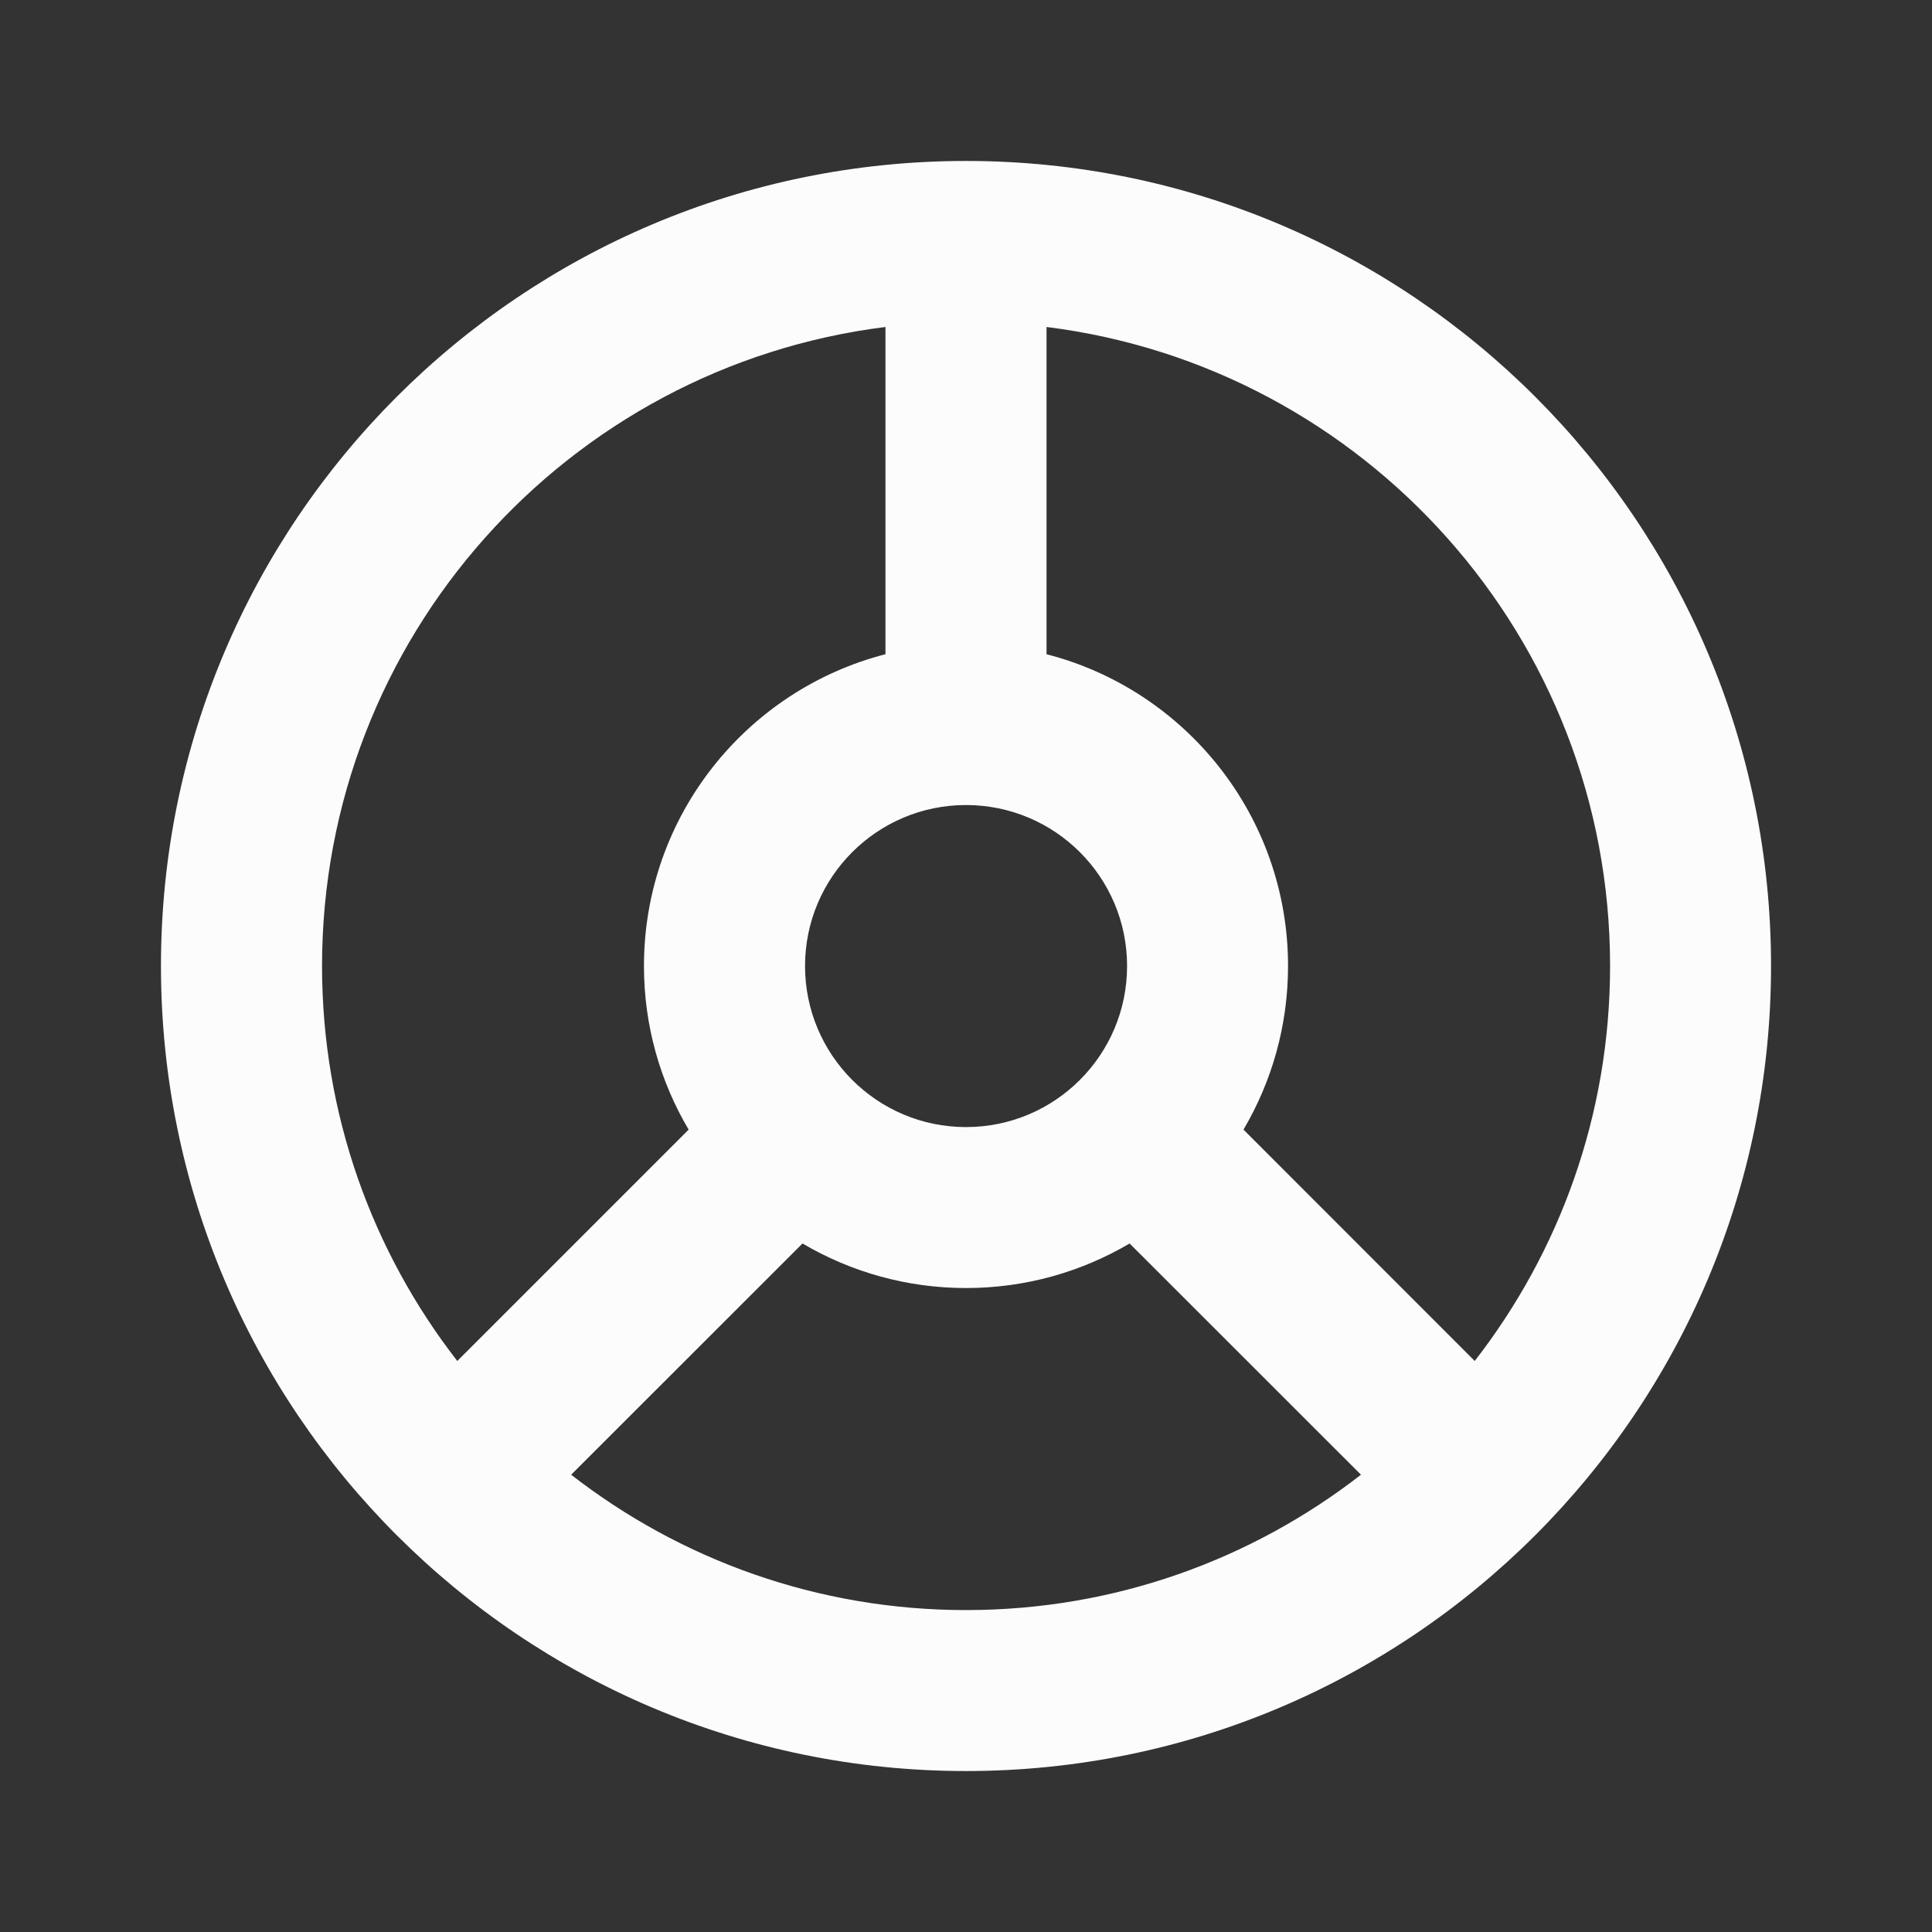 <svg width="16" height="16" viewBox="0 0 16 16" fill="none" xmlns="http://www.w3.org/2000/svg">
<rect x="0" y="0" width="16" height="16" fill="#333333" stroke="none"/>
<path fill-rule="evenodd" clip-rule="evenodd" d="M8 14.667C11.682 14.667 14.667 11.682 14.667 8C14.667 4.318 11.682 1.333 8 1.333C4.318 1.333 1.333 4.318 1.333 8C1.333 11.682 4.318 14.667 8 14.667ZM12.213 11.271C12.915 10.367 13.334 9.233 13.334 8C13.334 5.28 11.298 3.036 8.667 2.708V5.418C9.817 5.714 10.667 6.758 10.667 8C10.667 8.495 10.532 8.958 10.298 9.355L12.213 11.271ZM11.271 12.213L9.355 10.298C8.958 10.532 8.495 10.667 8 10.667C7.506 10.667 7.043 10.532 6.646 10.298L4.73 12.213C5.633 12.915 6.768 13.334 8 13.334C9.233 13.334 10.367 12.915 11.271 12.213ZM5.333 8C5.333 8.495 5.468 8.958 5.703 9.355L3.787 11.271C3.085 10.367 2.667 9.233 2.667 8C2.667 5.28 4.703 3.036 7.333 2.708V5.418C6.183 5.714 5.333 6.758 5.333 8ZM8 9.334C8.737 9.334 9.334 8.737 9.334 8C9.334 7.264 8.737 6.667 8 6.667C7.264 6.667 6.667 7.264 6.667 8C6.667 8.737 7.264 9.334 8 9.334Z" fill="#FCFCFD"/>
</svg>
